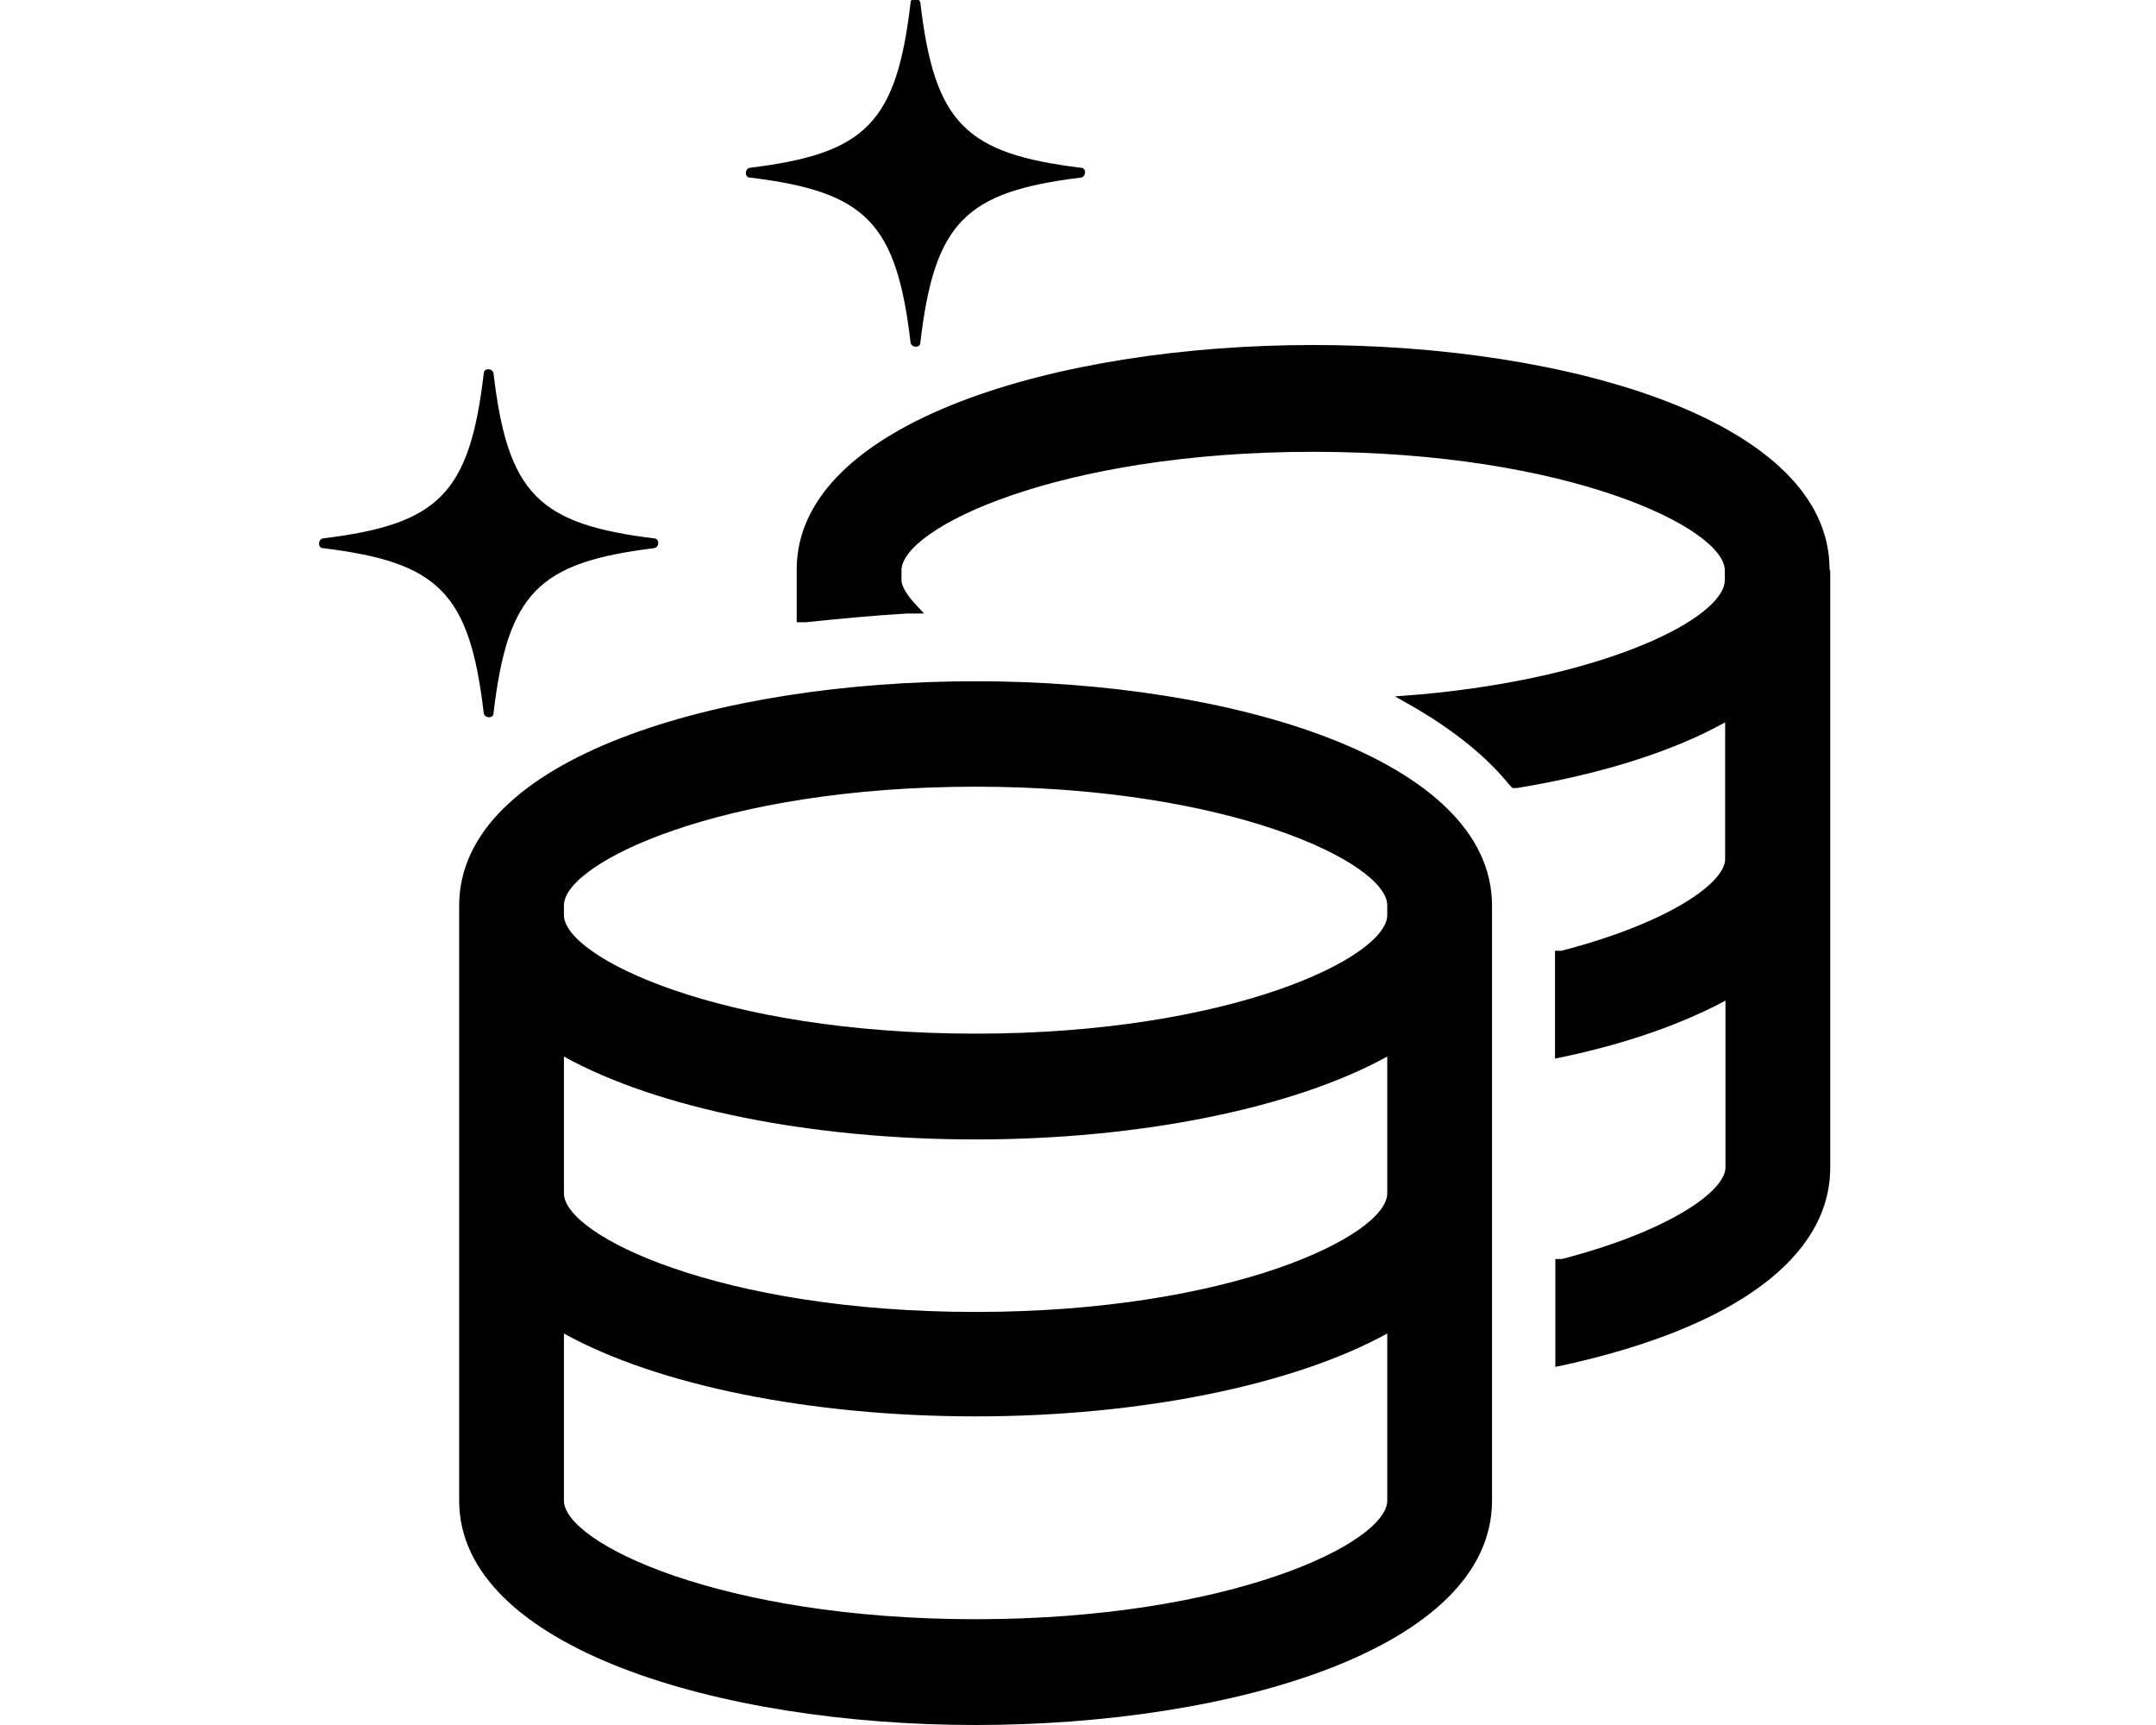<svg xmlns="http://www.w3.org/2000/svg" viewBox="0 0 640 512"><path d="M289.6 202.2c-76.2 0-153.3 22.7-153.3 66.6v176.6c0 43.5 77.1 66.6 153.3 66.6s153.3-22.7 153.3-66.6V268.8c0-43.5-77.1-66.6-153.3-66.6zm122.2 243.2c0 12.5-46.4 35.2-122.2 35.2s-122.2-22.7-122.2-35.2v-49.6c27.8 15.4 73.3 24.6 122.2 24.6s94.4-9.3 122.2-24.6v49.6zm0-91.2c0 12.5-46.4 35.2-122.2 35.2s-122.2-22.7-122.2-35.2v-40.6c27.8 15.4 73.3 24.6 122.2 24.6s94.4-9.3 122.2-24.6v40.6zm0-82.6c0 12.5-46.4 35.2-122.2 35.2s-122.2-22.7-122.2-35.2v-2.9c0-12.5 46.4-35.2 122.2-35.2s122.2 22.7 122.2 35.2v2.9zm131.5-102.1v177c0 26.6-28.2 47.4-78.7 58.6l-2.9 .6v-32h1.9c32-8.3 48.6-20.2 48.6-27.2V297c-12.5 6.7-28.5 12.5-47.7 16.6l-2.9 .6v-32h1.9c32-8.3 48.6-20.2 48.6-27.2v-40.6c-15.4 8.6-36.8 15.4-61.8 19.5h-1.3s-1-1-1-1c-6.7-8.3-16-15.7-27.2-22.4l-6.7-3.8 7.7-.6c56-5.1 90.2-23 90.2-33.9v-2.9c0-12.5-46.4-35.2-122.2-35.2s-122.2 22.7-122.2 35.2v2.9c0 1.6 1.3 3.8 3.2 6.1l3.5 3.8h-5.1c-10.2 .6-20.5 1.6-30.1 2.6h-2.6s0-15.7 0-15.7c0-43.5 77.1-66.6 153.3-66.6s153.3 22.7 153.3 66.6zm-399.7 42.2c-4.2-35.8-13.4-44.8-47.7-49c-1.6 0-1.6-2.6 0-2.9c34.2-4.2 43.5-13.1 47.7-49c0-1.6 2.6-1.6 2.9 0c4.2 35.8 13.4 44.8 47.7 49c1.6 0 1.6 2.6 0 2.9c-34.2 4.2-43.5 13.1-47.7 49c0 1.6-2.6 1.6-2.9 0zm79-159c-1.6 0-1.6-2.6 0-2.9c34.2-4.2 43.5-13.1 47.7-49c0-1.6 2.6-1.6 2.9 0c4.2 35.8 13.4 44.8 47.7 49c1.6 0 1.6 2.6 0 2.9c-34.2 4.2-43.5 13.1-47.7 49c0 1.6-2.6 1.6-2.9 0c-4.2-35.8-13.4-44.8-47.7-49z"/></svg>